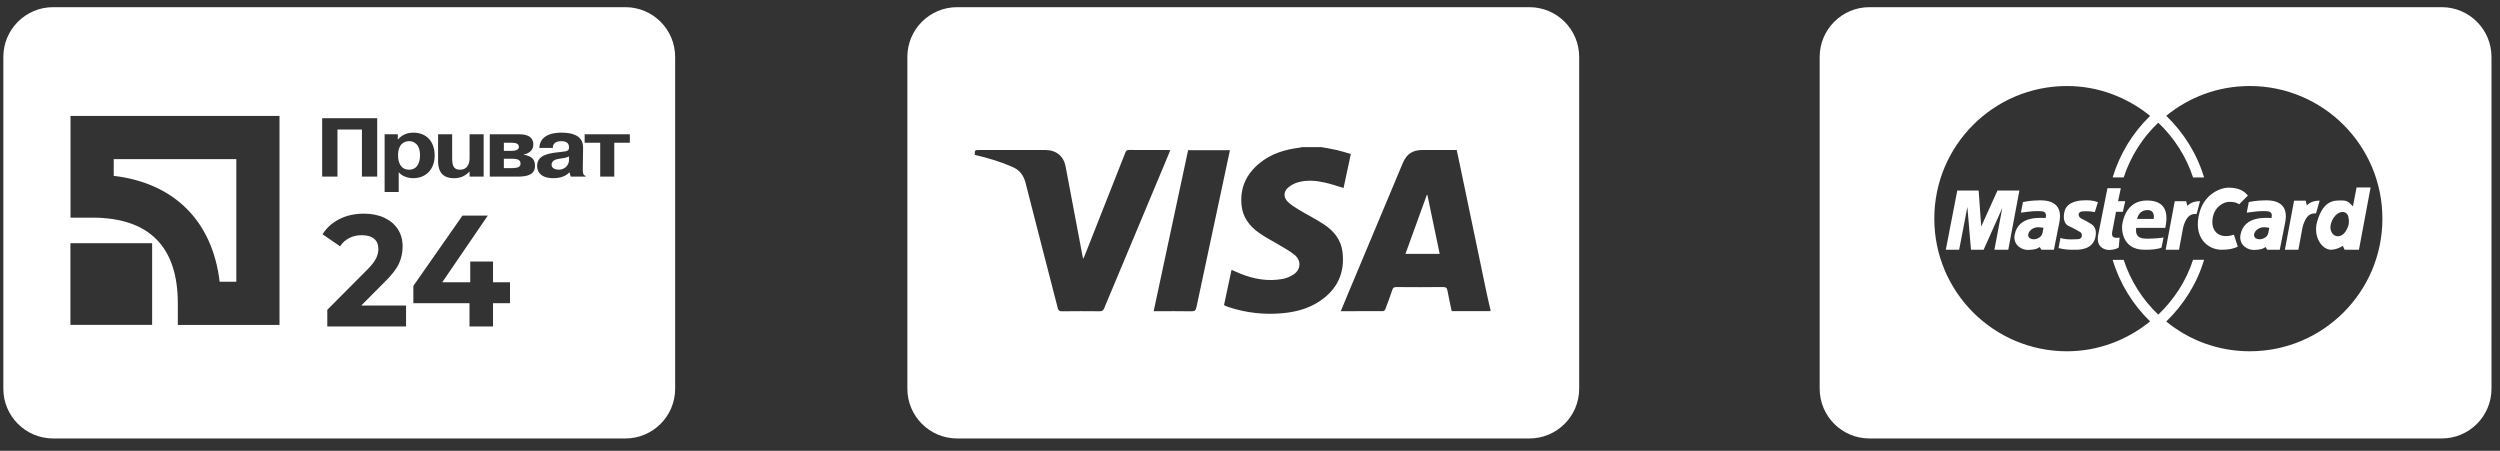 <?xml version="1.0" encoding="utf-8"?>
<!-- Generator: Adobe Illustrator 15.0.2, SVG Export Plug-In . SVG Version: 6.00 Build 0)  -->
<!DOCTYPE svg PUBLIC "-//W3C//DTD SVG 1.1//EN" "http://www.w3.org/Graphics/SVG/1.1/DTD/svg11.dtd">
<svg version="1.1" id="Карты_1_" xmlns="http://www.w3.org/2000/svg" xmlns:xlink="http://www.w3.org/1999/xlink" x="0px"
	 y="0px" width="183px" height="33px" viewBox="0 0 183 33" enable-background="new 0 0 183 33" xml:space="preserve">
<rect x="0" y="0" width="183" height="33" fill="#333333" stroke="none"/>
<g id="Карты">
	<g>
		<path fill-rule="evenodd" clip-rule="evenodd" fill="#FFFFFF" d="M29.945,10.333c-0.312,0-0.807,0.171-0.807,1.038
			c0,0.537,0.204,1.05,0.807,1.05c0.59,0,0.801-0.513,0.801-1.05C30.746,10.504,30.25,10.333,29.945,10.333z M37.981,10.754
			c0-0.256-0.251-0.304-0.542-0.304h-0.556v0.591h0.536C37.587,11.041,37.981,11.034,37.981,10.754z M37.513,11.621h-0.631v0.684
			h0.644c0.509,0,0.576-0.184,0.576-0.317C38.103,11.779,38.002,11.621,37.513,11.621z M165.887,14.663
			c-0.3,0.013-0.638,0-1.276,0.126l-0.15,0.776c0.238-0.025,0.876-0.125,1.215-0.113c0.338,0.013,0.714-0.037,0.601,0.501
			c-0.25,0.025-2.004-0.25-2.278,1.252c-0.113,0.739,0.525,1.115,1.026,1.09c0.501-0.024,0.639-0.088,0.814-0.213l0.125,0.2h0.914
			l0.389-1.953C167.365,15.841,167.527,14.663,165.887,14.663z M166.038,17.067c-0.063,0.326-0.525,0.534-0.839,0.414
			c-0.326-0.126-0.238-0.501,0.075-0.714s0.676-0.113,0.839-0.088L166.038,17.067z M178.734,0.525h-41.891
			c-2.012,0-3.643,1.631-3.643,3.643v24.284c0,2.012,1.631,3.643,3.643,3.643h41.891c2.012,0,3.643-1.631,3.643-3.643V4.168
			C182.377,2.156,180.746,0.525,178.734,0.525z M164.684,25.713c-2.327,0-4.444-0.814-6.116-2.179
			c1.275-1.231,2.249-2.772,2.771-4.516h-0.807c-0.506,1.55-1.394,2.916-2.548,4.014c-1.162-1.106-2.031-2.484-2.531-4.009h-0.807
			c0.52,1.732,1.477,3.276,2.742,4.504c-1.668,1.351-3.775,2.187-6.088,2.187c-5.361,0-9.709-4.347-9.709-9.709
			c0-5.361,4.348-9.708,9.709-9.708c2.313,0,4.42,0.835,6.088,2.186c-1.283,1.243-2.227,2.794-2.742,4.505h0.807
			c0.5-1.525,1.369-2.902,2.531-4.009c1.154,1.097,2.042,2.464,2.548,4.014h0.807c-0.522-1.743-1.496-3.285-2.771-4.517
			c1.672-1.364,3.789-2.179,6.116-2.179c5.361,0,9.708,4.347,9.708,9.709C174.392,21.367,170.045,25.714,164.684,25.713z
			 M168.863,15.041l-0.09-0.354h-0.847l-0.671,3.592h0.987l0.304-1.645c0.291-1.074,0.746-1.012,0.986-1.012l0.266-0.936
			C169.306,14.688,169.015,14.864,168.863,15.041z M16.078,20.623h1.22V11.65H8.325v1.222
			C12.761,13.398,15.552,16.186,16.078,20.623z M169.619,16.204c-0.318,1.088,0.326,2.078,1.027,2.078
			c0.325-0.012,0.65-0.149,0.852-0.287l0.125,0.287h1.052l0.852-4.558H172.5l-0.264,1.377c-0.188-0.138-0.3-0.426-0.764-0.426
			C170.935,14.676,170.096,14.576,169.619,16.204z M171.823,15.69c0.108,0.145,0.163,0.551,0.063,0.876
			c-0.176,0.438-0.4,0.727-0.765,0.728c-0.338,0-0.639-0.389-0.501-0.902C170.832,15.606,171.523,15.29,171.823,15.69z
			 M158.499,16.68c0.112-0.576,0.376-2.004-1.34-2.004c-1.578,0-1.778,1.565-1.815,1.791c-0.038,0.226-0.063,1.815,1.627,1.815
			c0.414,0.013,1.016-0.037,1.254-0.163l0.149-0.738c-0.149,0.037-0.714,0.088-1.103,0.088c-0.388,0-1.014,0.025-0.901-0.789
			H158.499z M157.209,15.377c0.389,0,0.502,0.301,0.438,0.651h-1.215C156.545,15.577,156.82,15.377,157.209,15.377z M153.064,16.392
			c-0.188-0.125-0.501-0.301-0.701-0.388c-0.201-0.088-0.352-0.426,0.012-0.526c0.226-0.025,0.689-0.025,0.965,0.05l0.225-0.727
			c-0.463-0.175-0.826-0.137-0.964-0.137s-1.311-0.015-1.49,0.852c-0.138,0.663,0.105,0.938,0.339,1.039
			c0.375,0.163,0.588,0.313,0.789,0.413c0.248,0.124,0.202,0.538-0.125,0.538c-0.151,0-0.803,0.075-1.291-0.087l-0.137,0.738
			c0.45,0.125,0.813,0.125,1.152,0.125c0.237,0,1.402,0.063,1.564-1.014C153.482,16.743,153.252,16.504,153.064,16.392z
			 M104.447,14.259c-0.521,1.436-1.041,2.872-1.568,4.324h2.506c-0.304-1.452-0.603-2.885-0.901-4.317
			C104.472,14.263,104.459,14.261,104.447,14.259z M163.157,14.776c0.326,0,0.501,0.024,0.752,0.175l0.639-0.639
			c-0.251-0.275-0.539-0.546-1.34-0.575c-0.677-0.025-1.835,0.468-2.204,1.815c-0.502,1.828,0.601,2.729,1.615,2.729
			c0.538,0,0.864-0.075,1.189-0.225l-0.287-0.877c-1.002,0.338-1.717-0.176-1.553-1.215
			C162.105,15.087,162.832,14.776,163.157,14.776z M149.357,14.663c-0.301,0.013-0.639,0-1.277,0.126l-0.15,0.776
			c0.238-0.025,0.877-0.125,1.215-0.113c0.338,0.013,0.713-0.037,0.602,0.501c-0.251,0.025-2.004-0.25-2.279,1.252
			c-0.113,0.739,0.525,1.115,1.026,1.09c0.501-0.024,0.639-0.088,0.813-0.213l0.126,0.2h0.913l0.389-1.953
			C150.835,15.841,150.998,14.663,149.357,14.663z M149.508,17.067c-0.063,0.326-0.525,0.534-0.84,0.414
			c-0.325-0.126-0.237-0.501,0.076-0.714c0.313-0.213,0.676-0.113,0.839-0.088L149.508,17.067z M154.617,16.955l0.275-1.452h0.5
			l0.176-0.776h-0.525l0.2-0.952h-0.978l-0.676,3.406c-0.188,0.977,0.551,1.114,0.776,1.114s0.514-0.037,0.727-0.175l0.063-0.727
			C154.592,17.481,154.566,17.23,154.617,16.955z M111.952,0.525h-41.89c-2.012,0-3.643,1.631-3.643,3.643v24.284
			c0,2.012,1.631,3.643,3.643,3.643h41.89c2.012,0,3.644-1.631,3.644-3.643V4.168C115.596,2.156,113.964,0.525,111.952,0.525z
			 M80.5,22.784c-0.923-0.008-1.846-0.011-2.77,0.002c-0.196,0.003-0.259-0.066-0.304-0.241c-0.783-3.05-1.579-6.097-2.353-9.148
			c-0.142-0.561-0.426-0.942-0.959-1.178c-0.854-0.376-1.741-0.64-2.646-0.854c-0.04-0.01-0.08-0.021-0.118-0.029
			c0.004-0.354,0.004-0.354,0.341-0.354h4.847c0.767,0,1.319,0.445,1.464,1.204c0.41,2.147,0.812,4.296,1.217,6.444
			c0.018,0.094,0.038,0.188,0.064,0.319c0.042-0.079,0.071-0.123,0.09-0.171c1.003-2.538,2.007-5.076,3.005-7.616
			c0.055-0.139,0.122-0.186,0.271-0.185c0.937,0.008,1.875,0.004,2.812,0.004c0.061,0,0.121,0.006,0.207,0.01
			c-0.16,0.384-0.311,0.75-0.464,1.116c-1.462,3.489-2.927,6.978-4.383,10.469C80.754,22.741,80.669,22.785,80.5,22.784z
			 M87.217,22.787c-0.839-0.017-1.678-0.007-2.518-0.007h-0.251c0.844-3.944,1.682-7.861,2.522-11.787h3.061
			c-0.127,0.598-0.252,1.185-0.377,1.771c-0.693,3.243-1.39,6.486-2.076,9.73C87.531,22.72,87.451,22.791,87.217,22.787z
			 M96.59,22.054c-0.817,0.542-1.742,0.784-2.705,0.873c-1.345,0.126-2.664-0.025-3.948-0.447c-0.086-0.028-0.17-0.063-0.254-0.098
			c-0.025-0.011-0.047-0.028-0.085-0.053c0.181-0.851,0.363-1.701,0.55-2.577c0.219,0.096,0.424,0.191,0.635,0.276
			c1.004,0.404,2.041,0.59,3.115,0.389c0.28-0.053,0.565-0.176,0.802-0.335c0.515-0.345,0.564-0.992,0.096-1.397
			c-0.309-0.267-0.678-0.463-1.029-0.677c-0.547-0.333-1.129-0.618-1.646-0.991c-0.665-0.479-1.146-1.116-1.237-1.965
			c-0.137-1.271,0.334-2.302,1.31-3.103c0.848-0.697,1.855-1.007,2.928-1.137c0.061-0.008,0.118-0.027,0.177-0.042h1.427
			c0.375,0.069,0.754,0.127,1.125,0.213c0.338,0.078,0.67,0.187,1.03,0.289c-0.182,0.85-0.358,1.678-0.532,2.488
			c-0.475-0.14-0.93-0.3-1.396-0.402c-0.638-0.142-1.292-0.195-1.932-0.017c-0.259,0.072-0.521,0.211-0.727,0.386
			c-0.35,0.301-0.355,0.733-0.02,1.049c0.23,0.218,0.504,0.396,0.777,0.561c0.622,0.374,1.275,0.699,1.879,1.099
			c0.712,0.47,1.23,1.117,1.34,1.991C98.461,19.974,97.889,21.191,96.59,22.054z M109.104,22.773h-2.842
			c-0.104-0.499-0.215-0.988-0.304-1.481c-0.036-0.204-0.103-0.284-0.33-0.281c-1.14,0.015-2.28,0.012-3.419,0.002
			c-0.173-0.001-0.241,0.056-0.294,0.213c-0.157,0.47-0.329,0.935-0.505,1.398c-0.023,0.063-0.103,0.148-0.156,0.149
			c-1.027,0.009-2.055,0.007-3.111,0.007c0.192-0.464,0.375-0.907,0.561-1.349c1.324-3.16,2.648-6.32,3.974-9.48
			c0.287-0.684,0.718-0.971,1.458-0.971h2.494c0.082,0.386,0.166,0.765,0.245,1.146c0.651,3.123,1.302,6.246,1.956,9.368
			c0.083,0.4,0.182,0.797,0.273,1.195V22.773z M40.375,12.061c0,0.293,0.339,0.36,0.529,0.36c0.251,0,0.752-0.152,0.752-0.775V11.45
			c-0.312,0.122-0.278,0.104-0.678,0.164C40.761,11.646,40.375,11.713,40.375,12.061z M160.117,15.077l-0.088-0.351h-0.838
			l-0.664,3.556h0.977l0.301-1.628c0.287-1.063,0.752-0.989,0.988-0.989l0.251-0.938C160.557,14.727,160.268,14.901,160.117,15.077z
			 M45.778,0.525H3.888c-2.012,0-3.643,1.631-3.643,3.643v24.284c0,2.012,1.631,3.643,3.643,3.643h41.89
			c2.012,0,3.643-1.631,3.643-3.643V4.168C49.42,2.156,47.79,0.525,45.778,0.525z M32.067,9.826h1.031v1.795
			c0,0.616,0.196,0.8,0.577,0.8c0.65,0,0.698-0.629,0.698-0.854v-1.74h1.03v3.102h-1.03v-0.373c-0.38,0.385-0.746,0.488-1.153,0.488
			c-1.112,0-1.153-0.902-1.153-1.276V9.826z M11.136,23.782H5.154v-5.979h5.982V23.782z M20.46,23.785h-7.444v-1.581
			c0-4.162-2.111-6.273-6.272-6.273H5.162V8.488H20.46V23.785z M23.583,8.654h4.029v4.273h-1.119V9.484h-1.791v3.443h-1.12V8.654z
			 M29.724,23.896h-5.766v-1.218l2.943-2.956c0.313-0.317,0.523-0.59,0.632-0.817c0.109-0.229,0.164-0.454,0.164-0.679
			c0-0.324-0.104-0.574-0.311-0.748s-0.511-0.261-0.91-0.261c-0.334,0-0.636,0.067-0.905,0.203
			c-0.269,0.135-0.494,0.338-0.676,0.608l-1.286-0.881c0.298-0.472,0.708-0.841,1.231-1.107c0.523-0.267,1.123-0.4,1.799-0.4
			c0.566,0,1.063,0.099,1.487,0.296c0.425,0.197,0.756,0.476,0.992,0.835c0.236,0.359,0.354,0.782,0.354,1.27
			c0,0.44-0.087,0.854-0.262,1.241c-0.174,0.386-0.512,0.826-1.013,1.321l-1.755,1.763h3.281V23.896z M29.186,12.608v1.448h-1.032
			v-4.23h0.97l-0.007,0.373h0.021c0.394-0.446,0.869-0.489,1.113-0.489c0.97,0,1.566,0.647,1.566,1.673
			c0,0.983-0.604,1.66-1.586,1.66C30.094,13.043,29.531,13.014,29.186,12.608z M37.332,22.192h-1.243v1.704h-1.722v-1.704h-4.109
			v-1.265l3.597-5.147h1.853l-3.335,4.881h2.049v-1.519h1.667v1.519h1.243V22.192z M37.899,12.928h-2.047V9.826h2.055
			c0.319,0,1.133,0,1.133,0.751c0,0.422-0.326,0.672-0.699,0.727v0.019c0.569,0.11,0.821,0.323,0.821,0.812
			C39.161,12.769,38.646,12.928,37.899,12.928z M42.863,12.928h-1.084l-0.088-0.307h-0.02c-0.272,0.307-0.733,0.422-1.153,0.422
			c-1.098,0-1.201-0.641-1.201-0.896c0-0.708,0.658-0.879,1.282-0.971c0.759-0.104,1.031-0.043,1.051-0.348v-0.086
			c-0.014-0.402-0.441-0.409-0.557-0.409c-0.184,0-0.631,0.037-0.631,0.495h-0.983C39.527,9.747,40.728,9.71,41.1,9.71
			c1.553,0,1.587,0.801,1.581,1.16l-0.02,1.416c-0.007,0.335,0.006,0.544,0.202,0.586V12.928z M46.105,10.45h-1.14v2.478h-1.03
			V10.45h-1.139V9.826h3.309V10.45z M146.215,13.949l-1.19,2.63l-0.188-2.63h-1.564l-0.84,4.333h0.977l0.602-3.131l0.264,3.131
			h0.926l1.365-3.055l-0.576,3.055h1.015l0.813-4.333H146.215z"/>
	</g>
</g>
</svg>
